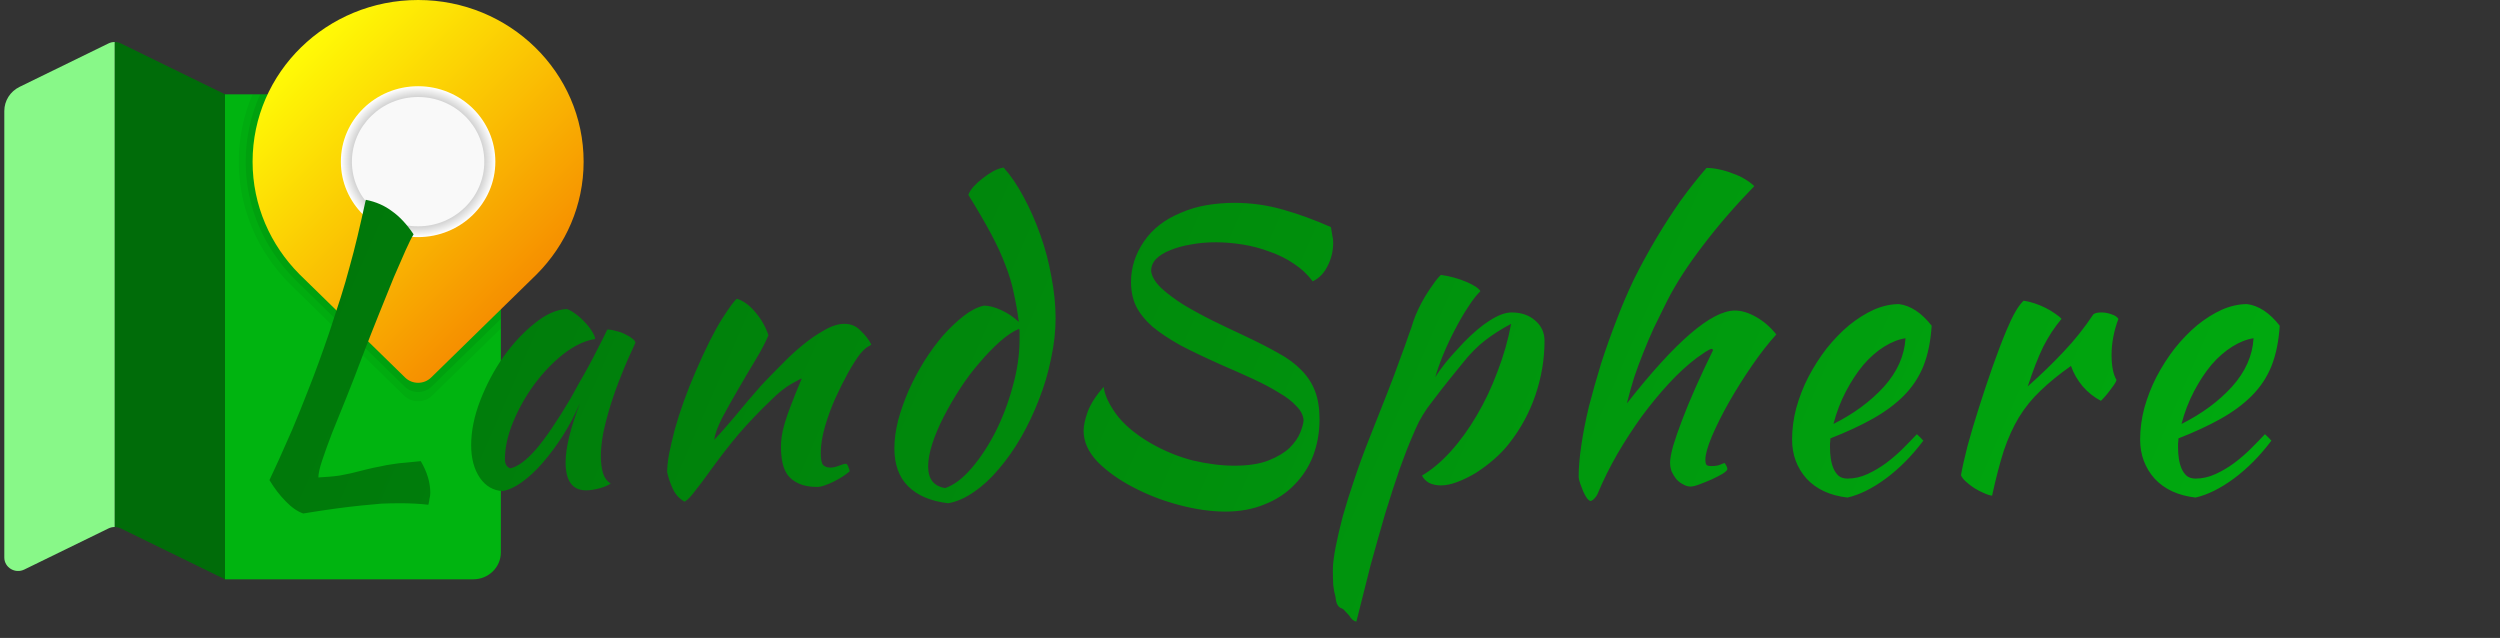 <svg width="145" height="37" viewBox="0 0 145 37" fill="none" xmlns="http://www.w3.org/2000/svg">
<rect x="0" y="0" width="145" height="37" fill="#333333" stroke="none"/>
<path d="M27.45 33.6H13.05V5.47H27.45C28.334 5.47 29.05 6.169 29.05 7.033V32.037C29.05 32.901 28.334 33.6 27.45 33.6Z" fill="#00B410"/>
<path d="M7.008 2.519C6.895 2.464 6.772 2.436 6.65 2.436V30.567C6.772 30.567 6.895 30.594 7.008 30.649L13.05 33.6V5.47L7.008 2.519Z" fill="#006C09"/>
<path d="M6.292 2.519L1.135 5.038C0.592 5.303 0.25 5.844 0.25 6.436V32.336C0.25 32.916 0.876 33.294 1.408 33.034L6.292 30.649C6.405 30.594 6.528 30.566 6.65 30.566V2.436C6.528 2.436 6.405 2.464 6.292 2.519Z" fill="#88F888"/>
<path opacity="0.05" d="M29.05 7.033C29.05 6.169 28.334 5.47 27.45 5.47H14.65C14.136 6.673 13.85 7.992 13.85 9.377C13.85 12.129 14.976 14.621 16.796 16.451C16.806 16.462 23.433 22.941 23.433 22.941C23.884 23.382 24.616 23.382 25.068 22.941C25.068 22.941 27.202 20.855 29.051 19.047L29.05 7.033Z" fill="black"/>
<path opacity="0.07" d="M29.05 7.033C29.05 6.169 28.334 5.47 27.45 5.47H15.091C14.554 6.667 14.25 7.986 14.25 9.377C14.25 12.023 15.341 14.411 17.082 16.179C17.092 16.189 23.465 22.418 23.465 22.418C23.898 22.842 24.602 22.842 25.036 22.418C25.036 22.418 27.237 20.266 29.05 18.494V7.033Z" fill="black"/>
<path d="M31.131 15.907C32.812 14.218 33.85 11.917 33.85 9.377C33.85 4.198 29.552 0 24.25 0C18.948 0 14.65 4.198 14.65 9.377C14.65 11.917 15.688 14.218 17.369 15.907C17.379 15.916 23.496 21.897 23.496 21.897C23.913 22.304 24.588 22.304 25.005 21.897C25.005 21.897 31.122 15.916 31.131 15.907Z" fill="url(#paint0_linear_302_2)"/>
<path d="M24.25 13.752C26.724 13.752 28.73 11.793 28.73 9.377C28.73 6.96 26.724 5.001 24.25 5.001C21.776 5.001 19.77 6.96 19.77 9.377C19.77 11.793 21.776 13.752 24.25 13.752Z" fill="url(#paint1_radial_302_2)"/>
<path d="M24.25 13.127C26.371 13.127 28.09 11.448 28.09 9.377C28.09 7.305 26.371 5.626 24.25 5.626C22.129 5.626 20.41 7.305 20.41 9.377C20.41 11.448 22.129 13.127 24.25 13.127Z" fill="#F9F9F9"/>
<path d="M24.406 26.746C24.773 27.377 24.956 27.985 24.956 28.572C24.956 28.704 24.941 28.821 24.912 28.924C24.897 29.041 24.875 29.159 24.846 29.276C24.597 29.247 24.333 29.225 24.054 29.21C23.79 29.195 23.511 29.188 23.218 29.188C22.866 29.188 22.507 29.195 22.14 29.21C21.788 29.239 21.392 29.276 20.952 29.32C20.512 29.364 20.021 29.423 19.478 29.496C18.935 29.569 18.305 29.665 17.586 29.782C17.249 29.665 16.911 29.43 16.574 29.078C16.237 28.741 15.921 28.33 15.628 27.846C15.775 27.523 15.958 27.127 16.178 26.658C16.398 26.174 16.655 25.595 16.948 24.92C17.241 24.231 17.564 23.431 17.916 22.522C18.283 21.598 18.671 20.535 19.082 19.332C19.346 18.54 19.573 17.843 19.764 17.242C19.955 16.641 20.123 16.061 20.27 15.504C20.431 14.932 20.585 14.338 20.732 13.722C20.879 13.106 21.04 12.395 21.216 11.588C21.803 11.705 22.309 11.925 22.734 12.248C23.174 12.556 23.592 13.003 23.988 13.59C23.871 13.781 23.717 14.089 23.526 14.514C23.335 14.939 23.108 15.46 22.844 16.076C22.595 16.677 22.316 17.367 22.008 18.144C21.7 18.907 21.377 19.728 21.04 20.608C20.717 21.473 20.402 22.287 20.094 23.05C19.786 23.813 19.507 24.502 19.258 25.118C19.023 25.734 18.833 26.262 18.686 26.702C18.539 27.142 18.466 27.472 18.466 27.692C18.701 27.677 18.913 27.663 19.104 27.648C19.295 27.633 19.493 27.611 19.698 27.582C19.903 27.538 20.123 27.494 20.358 27.45C20.607 27.391 20.901 27.318 21.238 27.23C21.531 27.157 21.803 27.098 22.052 27.054C22.301 26.995 22.543 26.951 22.778 26.922C23.027 26.878 23.277 26.849 23.526 26.834C23.79 26.805 24.083 26.775 24.406 26.746ZM35.225 19.112C35.372 19.112 35.54 19.141 35.731 19.2C35.936 19.244 36.12 19.31 36.281 19.398C36.442 19.471 36.574 19.552 36.677 19.64C36.794 19.728 36.853 19.809 36.853 19.882C36.56 20.498 36.288 21.121 36.039 21.752C35.79 22.368 35.577 22.962 35.401 23.534C35.225 24.106 35.086 24.641 34.983 25.14C34.895 25.639 34.851 26.071 34.851 26.438C34.851 26.849 34.895 27.193 34.983 27.472C35.071 27.736 35.218 27.927 35.423 28.044C35.247 28.161 35.02 28.257 34.741 28.33C34.462 28.403 34.213 28.44 33.993 28.44C33.201 28.44 32.805 27.897 32.805 26.812C32.805 25.976 33.084 24.832 33.641 23.38C33.348 24.055 33.01 24.693 32.629 25.294C32.248 25.881 31.859 26.401 31.463 26.856C31.067 27.311 30.664 27.685 30.253 27.978C29.857 28.257 29.49 28.425 29.153 28.484C28.61 28.455 28.17 28.198 27.833 27.714C27.496 27.215 27.327 26.585 27.327 25.822C27.327 25.001 27.503 24.135 27.855 23.226C28.207 22.317 28.654 21.473 29.197 20.696C29.754 19.919 30.356 19.273 31.001 18.76C31.646 18.232 32.27 17.953 32.871 17.924C33.018 17.968 33.179 18.056 33.355 18.188C33.546 18.32 33.722 18.474 33.883 18.65C34.059 18.826 34.206 19.009 34.323 19.2C34.44 19.376 34.506 19.53 34.521 19.662C33.934 19.75 33.326 20.036 32.695 20.52C32.079 21.004 31.514 21.591 31.001 22.28C30.502 22.955 30.092 23.681 29.769 24.458C29.446 25.235 29.285 25.961 29.285 26.636C29.285 26.915 29.388 27.091 29.593 27.164C30.018 27.076 30.51 26.717 31.067 26.086C31.624 25.441 32.299 24.451 33.091 23.116C33.238 22.852 33.399 22.559 33.575 22.236C33.766 21.913 33.956 21.576 34.147 21.224C34.338 20.872 34.521 20.52 34.697 20.168C34.888 19.801 35.064 19.449 35.225 19.112ZM42.743 17.33C43.124 17.447 43.484 17.711 43.821 18.122C44.158 18.518 44.408 18.958 44.569 19.442C44.408 19.838 44.158 20.315 43.821 20.872C43.484 21.429 43.146 22.001 42.809 22.588C42.472 23.16 42.164 23.71 41.885 24.238C41.621 24.751 41.467 25.177 41.423 25.514C41.658 25.265 41.914 24.979 42.193 24.656C42.486 24.319 42.765 23.989 43.029 23.666C43.308 23.329 43.564 23.028 43.799 22.764C44.034 22.485 44.217 22.28 44.349 22.148C44.628 21.855 44.958 21.517 45.339 21.136C45.72 20.74 46.116 20.373 46.527 20.036C46.952 19.684 47.378 19.391 47.803 19.156C48.228 18.907 48.617 18.782 48.969 18.782C49.35 18.782 49.666 18.914 49.915 19.178C50.179 19.427 50.384 19.691 50.531 19.97C50.531 19.999 50.472 20.043 50.355 20.102C50.252 20.146 50.098 20.285 49.893 20.52C49.688 20.784 49.453 21.151 49.189 21.62C48.94 22.075 48.69 22.573 48.441 23.116C48.206 23.644 48.008 24.187 47.847 24.744C47.686 25.301 47.605 25.807 47.605 26.262C47.605 26.629 47.649 26.863 47.737 26.966C47.84 27.069 47.979 27.12 48.155 27.12C48.316 27.12 48.485 27.083 48.661 27.01C48.837 26.937 48.976 26.9 49.079 26.9C49.138 26.929 49.182 26.995 49.211 27.098C49.255 27.186 49.277 27.267 49.277 27.34C49.16 27.443 49.02 27.545 48.859 27.648C48.698 27.751 48.529 27.846 48.353 27.934C48.177 28.022 48.001 28.095 47.825 28.154C47.664 28.213 47.517 28.242 47.385 28.242C46.96 28.242 46.608 28.176 46.329 28.044C46.065 27.927 45.852 27.765 45.691 27.56C45.544 27.355 45.442 27.113 45.383 26.834C45.324 26.541 45.295 26.233 45.295 25.91C45.295 25.734 45.31 25.536 45.339 25.316C45.368 25.096 45.427 24.839 45.515 24.546C45.603 24.238 45.728 23.879 45.889 23.468C46.05 23.043 46.256 22.537 46.505 21.95C46.476 21.95 46.278 22.053 45.911 22.258C45.544 22.463 45.148 22.779 44.723 23.204C44.034 23.864 43.41 24.517 42.853 25.162C42.31 25.807 41.753 26.526 41.181 27.318C40.858 27.773 40.572 28.154 40.323 28.462C40.088 28.785 39.883 28.997 39.707 29.1C39.399 28.924 39.172 28.675 39.025 28.352C38.878 28.044 38.768 27.721 38.695 27.384C38.695 27.105 38.732 26.753 38.805 26.328C38.893 25.903 39.003 25.433 39.135 24.92C39.282 24.392 39.458 23.842 39.663 23.27C39.868 22.698 40.096 22.126 40.345 21.554C40.902 20.263 41.408 19.251 41.863 18.518C42.332 17.785 42.626 17.389 42.743 17.33ZM57.066 17.726C57.359 17.726 57.697 17.814 58.078 17.99C58.459 18.166 58.797 18.393 59.09 18.672C59.017 18.085 58.921 17.535 58.804 17.022C58.701 16.494 58.54 15.951 58.32 15.394C58.114 14.837 57.836 14.228 57.484 13.568C57.132 12.908 56.692 12.153 56.164 11.302C56.208 11.17 56.303 11.016 56.45 10.84C56.611 10.664 56.787 10.503 56.978 10.356C57.183 10.195 57.389 10.055 57.594 9.938C57.814 9.821 58.019 9.747 58.21 9.718C58.62 10.173 59.009 10.745 59.376 11.434C59.742 12.109 60.065 12.842 60.344 13.634C60.623 14.411 60.835 15.218 60.982 16.054C61.143 16.89 61.224 17.689 61.224 18.452C61.224 19.215 61.136 19.999 60.96 20.806C60.798 21.613 60.564 22.405 60.256 23.182C59.962 23.945 59.618 24.671 59.222 25.36C58.826 26.049 58.393 26.665 57.924 27.208C57.469 27.751 56.992 28.191 56.494 28.528C55.995 28.88 55.496 29.1 54.998 29.188C53.986 29.071 53.209 28.741 52.666 28.198C52.138 27.67 51.874 26.937 51.874 25.998C51.874 25.499 51.947 24.957 52.094 24.37C52.255 23.783 52.461 23.204 52.71 22.632C52.974 22.045 53.275 21.481 53.612 20.938C53.964 20.381 54.331 19.882 54.712 19.442C55.108 19.002 55.504 18.628 55.9 18.32C56.296 18.012 56.684 17.814 57.066 17.726ZM54.822 28.308C55.335 28.132 55.849 27.743 56.362 27.142C56.875 26.541 57.337 25.837 57.748 25.03C58.158 24.209 58.489 23.336 58.738 22.412C59.002 21.473 59.134 20.571 59.134 19.706C59.134 19.457 59.134 19.303 59.134 19.244C59.134 19.185 59.127 19.127 59.112 19.068C58.76 19.215 58.386 19.464 57.99 19.816C57.594 20.168 57.198 20.579 56.802 21.048C56.406 21.503 56.032 22.001 55.68 22.544C55.328 23.087 55.013 23.629 54.734 24.172C54.455 24.715 54.235 25.235 54.074 25.734C53.913 26.233 53.832 26.673 53.832 27.054C53.832 27.787 54.162 28.205 54.822 28.308ZM77.193 13.172C77.237 13.421 77.266 13.597 77.281 13.7C77.31 13.788 77.325 13.913 77.325 14.074C77.325 14.558 77.215 15.013 76.995 15.438C76.79 15.849 76.504 16.142 76.137 16.318C75.844 15.922 75.484 15.585 75.059 15.306C74.634 15.013 74.164 14.778 73.651 14.602C73.152 14.411 72.632 14.272 72.089 14.184C71.546 14.096 71.018 14.052 70.505 14.052C69.992 14.052 69.508 14.096 69.053 14.184C68.613 14.257 68.217 14.367 67.865 14.514C67.528 14.646 67.256 14.815 67.051 15.02C66.86 15.225 66.765 15.46 66.765 15.724C66.809 16.047 67.007 16.377 67.359 16.714C67.711 17.037 68.144 17.359 68.657 17.682C69.17 17.99 69.735 18.298 70.351 18.606C70.982 18.914 71.598 19.207 72.199 19.486C72.947 19.838 73.592 20.168 74.135 20.476C74.678 20.769 75.125 21.099 75.477 21.466C75.829 21.818 76.093 22.221 76.269 22.676C76.445 23.131 76.533 23.681 76.533 24.326C76.533 25.074 76.408 25.778 76.159 26.438C75.91 27.083 75.543 27.648 75.059 28.132C74.59 28.616 74.018 28.99 73.343 29.254C72.668 29.533 71.913 29.672 71.077 29.672C70.256 29.672 69.368 29.547 68.415 29.298C67.462 29.049 66.567 28.704 65.731 28.264C64.91 27.839 64.22 27.347 63.663 26.79C63.12 26.218 62.849 25.617 62.849 24.986C62.849 24.693 62.93 24.319 63.091 23.864C63.267 23.409 63.575 22.933 64.015 22.434C64.059 22.874 64.294 23.395 64.719 23.996C65.159 24.597 65.812 25.155 66.677 25.668C67.484 26.137 68.312 26.482 69.163 26.702C70.028 26.907 70.835 27.01 71.583 27.01C72.404 27.01 73.072 26.907 73.585 26.702C74.098 26.497 74.502 26.255 74.795 25.976C75.088 25.683 75.294 25.389 75.411 25.096C75.528 24.803 75.594 24.568 75.609 24.392C75.594 24.099 75.455 23.82 75.191 23.556C74.942 23.277 74.597 23.013 74.157 22.764C73.732 22.5 73.233 22.236 72.661 21.972C72.089 21.708 71.495 21.444 70.879 21.18C69.955 20.769 69.156 20.388 68.481 20.036C67.821 19.669 67.271 19.303 66.831 18.936C66.406 18.555 66.09 18.159 65.885 17.748C65.694 17.337 65.599 16.868 65.599 16.34C65.599 15.519 65.848 14.741 66.347 14.008C66.846 13.275 67.564 12.717 68.503 12.336C68.972 12.131 69.471 11.984 69.999 11.896C70.542 11.808 71.07 11.764 71.583 11.764C72.551 11.764 73.497 11.896 74.421 12.16C75.345 12.424 76.269 12.761 77.193 13.172ZM77.812 35.282C77.607 35.223 77.49 35.003 77.46 34.622C77.402 34.431 77.358 34.204 77.328 33.94C77.314 33.676 77.306 33.375 77.306 33.038C77.306 32.73 77.358 32.305 77.46 31.762C77.563 31.234 77.702 30.633 77.878 29.958C78.069 29.283 78.296 28.557 78.56 27.78C78.824 26.988 79.118 26.189 79.44 25.382C79.836 24.37 80.181 23.497 80.474 22.764C80.768 22.016 81.01 21.371 81.2 20.828C81.406 20.285 81.567 19.838 81.684 19.486C81.816 19.134 81.919 18.833 81.992 18.584C82.051 18.408 82.139 18.195 82.256 17.946C82.374 17.697 82.506 17.447 82.652 17.198C82.814 16.934 82.975 16.692 83.136 16.472C83.298 16.237 83.444 16.061 83.576 15.944C84.09 16.017 84.574 16.149 85.028 16.34C85.483 16.531 85.762 16.714 85.864 16.89C85.659 17.081 85.424 17.381 85.16 17.792C84.896 18.188 84.64 18.628 84.39 19.112C84.141 19.581 83.914 20.065 83.708 20.564C83.503 21.063 83.349 21.503 83.246 21.884C83.393 21.635 83.584 21.363 83.818 21.07C84.053 20.777 84.412 20.373 84.896 19.86C85.439 19.303 85.945 18.877 86.414 18.584C86.898 18.276 87.316 18.122 87.668 18.122C88.226 18.122 88.68 18.276 89.032 18.584C89.399 18.892 89.582 19.288 89.582 19.772C89.582 20.828 89.406 21.877 89.054 22.918C88.702 23.945 88.196 24.876 87.536 25.712C87.287 26.035 86.994 26.343 86.656 26.636C86.319 26.929 85.967 27.193 85.6 27.428C85.234 27.648 84.874 27.824 84.522 27.956C84.17 28.088 83.855 28.154 83.576 28.154C83.312 28.154 83.078 28.103 82.872 28C82.682 27.883 82.55 27.743 82.476 27.582C83.048 27.245 83.606 26.775 84.148 26.174C84.691 25.573 85.19 24.883 85.644 24.106C86.114 23.314 86.517 22.463 86.854 21.554C87.206 20.645 87.47 19.721 87.646 18.782C87.089 19.075 86.583 19.398 86.128 19.75C85.688 20.087 85.248 20.535 84.808 21.092C84.28 21.737 83.862 22.258 83.554 22.654C83.246 23.05 82.99 23.387 82.784 23.666C82.594 23.945 82.432 24.209 82.3 24.458C82.183 24.693 82.051 24.986 81.904 25.338C81.699 25.807 81.457 26.431 81.178 27.208C80.914 27.971 80.636 28.829 80.342 29.782C80.064 30.735 79.778 31.747 79.484 32.818C79.206 33.903 78.934 34.981 78.67 36.052C78.509 36.023 78.37 35.905 78.252 35.7C78.135 35.568 78.047 35.473 77.988 35.414C77.944 35.355 77.886 35.311 77.812 35.282ZM91.563 27.626C91.563 27.113 91.615 26.511 91.717 25.822C91.82 25.118 91.967 24.37 92.157 23.578C92.363 22.786 92.597 21.957 92.861 21.092C93.14 20.227 93.448 19.361 93.785 18.496C94.079 17.719 94.416 16.934 94.797 16.142C95.193 15.35 95.619 14.573 96.073 13.81C96.528 13.047 96.997 12.321 97.481 11.632C97.98 10.943 98.479 10.312 98.977 9.74C99.212 9.74 99.461 9.769 99.725 9.828C100.004 9.887 100.268 9.967 100.517 10.07C100.781 10.158 101.016 10.268 101.221 10.4C101.441 10.532 101.617 10.664 101.749 10.796C100.649 11.925 99.659 13.069 98.779 14.228C97.899 15.372 97.203 16.45 96.689 17.462C96.411 18.019 96.154 18.54 95.919 19.024C95.699 19.508 95.494 19.992 95.303 20.476C95.113 20.945 94.937 21.422 94.775 21.906C94.629 22.375 94.489 22.874 94.357 23.402C97.173 19.809 99.263 18.012 100.627 18.012C101.009 18.012 101.419 18.137 101.859 18.386C102.299 18.635 102.688 18.973 103.025 19.398C102.571 19.897 102.101 20.498 101.617 21.202C101.133 21.906 100.686 22.617 100.275 23.336C99.879 24.04 99.549 24.7 99.285 25.316C99.036 25.917 98.911 26.365 98.911 26.658C98.911 26.805 98.933 26.907 98.977 26.966C99.021 27.01 99.117 27.032 99.263 27.032C99.483 27.032 99.659 27.003 99.791 26.944C99.923 26.885 100.004 26.856 100.033 26.856C100.107 26.973 100.151 27.054 100.165 27.098C100.18 27.142 100.187 27.179 100.187 27.208C100.187 27.267 100.099 27.355 99.923 27.472C99.747 27.575 99.535 27.685 99.285 27.802C99.051 27.905 98.816 28 98.581 28.088C98.347 28.176 98.171 28.22 98.053 28.22C97.907 28.22 97.76 28.176 97.613 28.088C97.467 28.015 97.335 27.912 97.217 27.78C97.115 27.648 97.027 27.501 96.953 27.34C96.895 27.179 96.865 27.01 96.865 26.834C96.865 26.614 96.924 26.291 97.041 25.866C97.173 25.426 97.349 24.92 97.569 24.348C97.789 23.761 98.053 23.123 98.361 22.434C98.669 21.745 98.999 21.041 99.351 20.322C99.351 20.263 99.322 20.234 99.263 20.234C99.219 20.234 99.102 20.293 98.911 20.41C98.735 20.527 98.567 20.645 98.405 20.762C97.877 21.158 97.342 21.649 96.799 22.236C96.271 22.808 95.751 23.439 95.237 24.128C94.739 24.817 94.262 25.551 93.807 26.328C93.367 27.091 92.986 27.861 92.663 28.638C92.619 28.741 92.553 28.836 92.465 28.924C92.377 29.012 92.304 29.056 92.245 29.056C92.201 29.056 92.135 29.005 92.047 28.902C91.974 28.799 91.901 28.667 91.827 28.506C91.769 28.359 91.71 28.205 91.651 28.044C91.593 27.883 91.563 27.743 91.563 27.626ZM112.037 18.892C111.978 19.801 111.817 20.586 111.553 21.246C111.289 21.891 110.907 22.463 110.409 22.962C109.925 23.446 109.331 23.886 108.627 24.282C107.923 24.678 107.101 25.059 106.163 25.426C106.163 25.514 106.155 25.609 106.141 25.712C106.141 25.8 106.141 25.895 106.141 25.998C106.141 26.189 106.155 26.387 106.185 26.592C106.214 26.797 106.265 26.988 106.339 27.164C106.412 27.34 106.515 27.487 106.647 27.604C106.779 27.707 106.947 27.758 107.153 27.758C107.549 27.758 107.937 27.67 108.319 27.494C108.7 27.318 109.059 27.105 109.397 26.856C109.749 26.592 110.071 26.313 110.365 26.02C110.673 25.712 110.944 25.433 111.179 25.184C111.325 25.316 111.45 25.441 111.553 25.558C110.893 26.438 110.167 27.171 109.375 27.758C108.597 28.33 107.857 28.697 107.153 28.858C106.141 28.741 105.349 28.374 104.777 27.758C104.219 27.127 103.941 26.372 103.941 25.492C103.941 24.891 104.021 24.282 104.183 23.666C104.359 23.035 104.593 22.434 104.887 21.862C105.195 21.275 105.547 20.725 105.943 20.212C106.353 19.699 106.786 19.251 107.241 18.87C107.71 18.489 108.187 18.188 108.671 17.968C109.169 17.748 109.661 17.638 110.145 17.638C110.819 17.726 111.45 18.144 112.037 18.892ZM110.519 19.618C110.123 19.677 109.712 19.838 109.287 20.102C108.861 20.366 108.458 20.718 108.077 21.158C107.71 21.598 107.373 22.111 107.065 22.698C106.757 23.285 106.515 23.915 106.339 24.59C107.512 24.003 108.487 23.285 109.265 22.434C110.042 21.569 110.46 20.63 110.519 19.618ZM113.737 27.56C113.811 27.135 113.935 26.577 114.111 25.888C114.302 25.184 114.522 24.443 114.771 23.666C115.021 22.874 115.285 22.082 115.563 21.29C115.842 20.498 116.113 19.787 116.377 19.156C116.568 18.701 116.737 18.349 116.883 18.1C117.03 17.836 117.191 17.616 117.367 17.44C117.573 17.469 117.785 17.521 118.005 17.594C118.225 17.667 118.438 17.755 118.643 17.858C118.849 17.961 119.032 18.071 119.193 18.188C119.355 18.291 119.479 18.393 119.567 18.496C119.171 18.965 118.819 19.501 118.511 20.102C118.218 20.703 117.917 21.473 117.609 22.412C118.401 21.708 119.098 21.033 119.699 20.388C120.315 19.743 120.887 19.024 121.415 18.232C121.503 18.159 121.657 18.122 121.877 18.122C122.083 18.122 122.281 18.159 122.471 18.232C122.662 18.291 122.794 18.379 122.867 18.496C122.603 19.2 122.471 19.897 122.471 20.586C122.471 21.231 122.567 21.715 122.757 22.038C122.743 22.126 122.64 22.295 122.449 22.544C122.273 22.793 122.075 23.028 121.855 23.248C121.459 23.043 121.107 22.764 120.799 22.412C120.491 22.045 120.264 21.649 120.117 21.224C119.428 21.708 118.841 22.185 118.357 22.654C117.873 23.109 117.455 23.622 117.103 24.194C116.766 24.751 116.473 25.397 116.223 26.13C115.989 26.863 115.761 27.736 115.541 28.748C115.409 28.733 115.248 28.682 115.057 28.594C114.881 28.521 114.698 28.425 114.507 28.308C114.331 28.191 114.17 28.066 114.023 27.934C113.877 27.802 113.781 27.677 113.737 27.56ZM132.224 18.892C132.166 19.801 132.004 20.586 131.74 21.246C131.476 21.891 131.095 22.463 130.596 22.962C130.112 23.446 129.518 23.886 128.814 24.282C128.11 24.678 127.289 25.059 126.35 25.426C126.35 25.514 126.343 25.609 126.328 25.712C126.328 25.8 126.328 25.895 126.328 25.998C126.328 26.189 126.343 26.387 126.372 26.592C126.402 26.797 126.453 26.988 126.526 27.164C126.6 27.34 126.702 27.487 126.834 27.604C126.966 27.707 127.135 27.758 127.34 27.758C127.736 27.758 128.125 27.67 128.506 27.494C128.888 27.318 129.247 27.105 129.584 26.856C129.936 26.592 130.259 26.313 130.552 26.02C130.86 25.712 131.132 25.433 131.366 25.184C131.513 25.316 131.638 25.441 131.74 25.558C131.08 26.438 130.354 27.171 129.562 27.758C128.785 28.33 128.044 28.697 127.34 28.858C126.328 28.741 125.536 28.374 124.964 27.758C124.407 27.127 124.128 26.372 124.128 25.492C124.128 24.891 124.209 24.282 124.37 23.666C124.546 23.035 124.781 22.434 125.074 21.862C125.382 21.275 125.734 20.725 126.13 20.212C126.541 19.699 126.974 19.251 127.428 18.87C127.898 18.489 128.374 18.188 128.858 17.968C129.357 17.748 129.848 17.638 130.332 17.638C131.007 17.726 131.638 18.144 132.224 18.892ZM130.706 19.618C130.31 19.677 129.9 19.838 129.474 20.102C129.049 20.366 128.646 20.718 128.264 21.158C127.898 21.598 127.56 22.111 127.252 22.698C126.944 23.285 126.702 23.915 126.526 24.59C127.7 24.003 128.675 23.285 129.452 22.434C130.23 21.569 130.648 20.63 130.706 19.618Z" fill="url(#paint2_linear_302_2)"/>
<defs>
<linearGradient id="paint0_linear_302_2" x1="17.463" y1="2.746" x2="30.718" y2="16.317" gradientUnits="userSpaceOnUse">
<stop stop-color="#FFFB06"/>
<stop offset="1" stop-color="#F68F00"/>
</linearGradient>
<radialGradient id="paint1_radial_302_2" cx="0" cy="0" r="1" gradientUnits="userSpaceOnUse" gradientTransform="translate(24.249 9.376) scale(4.48 4.376)">
<stop offset="0.177"/>
<stop offset="1" stop-color="white"/>
</radialGradient>
<linearGradient id="paint2_linear_302_2" x1="7.58" y1="-21.591" x2="150.482" y2="40.943" gradientUnits="userSpaceOnUse">
<stop stop-color="#006C09"/>
<stop offset="1" stop-color="#00B410"/>
</linearGradient>
</defs>
</svg>
